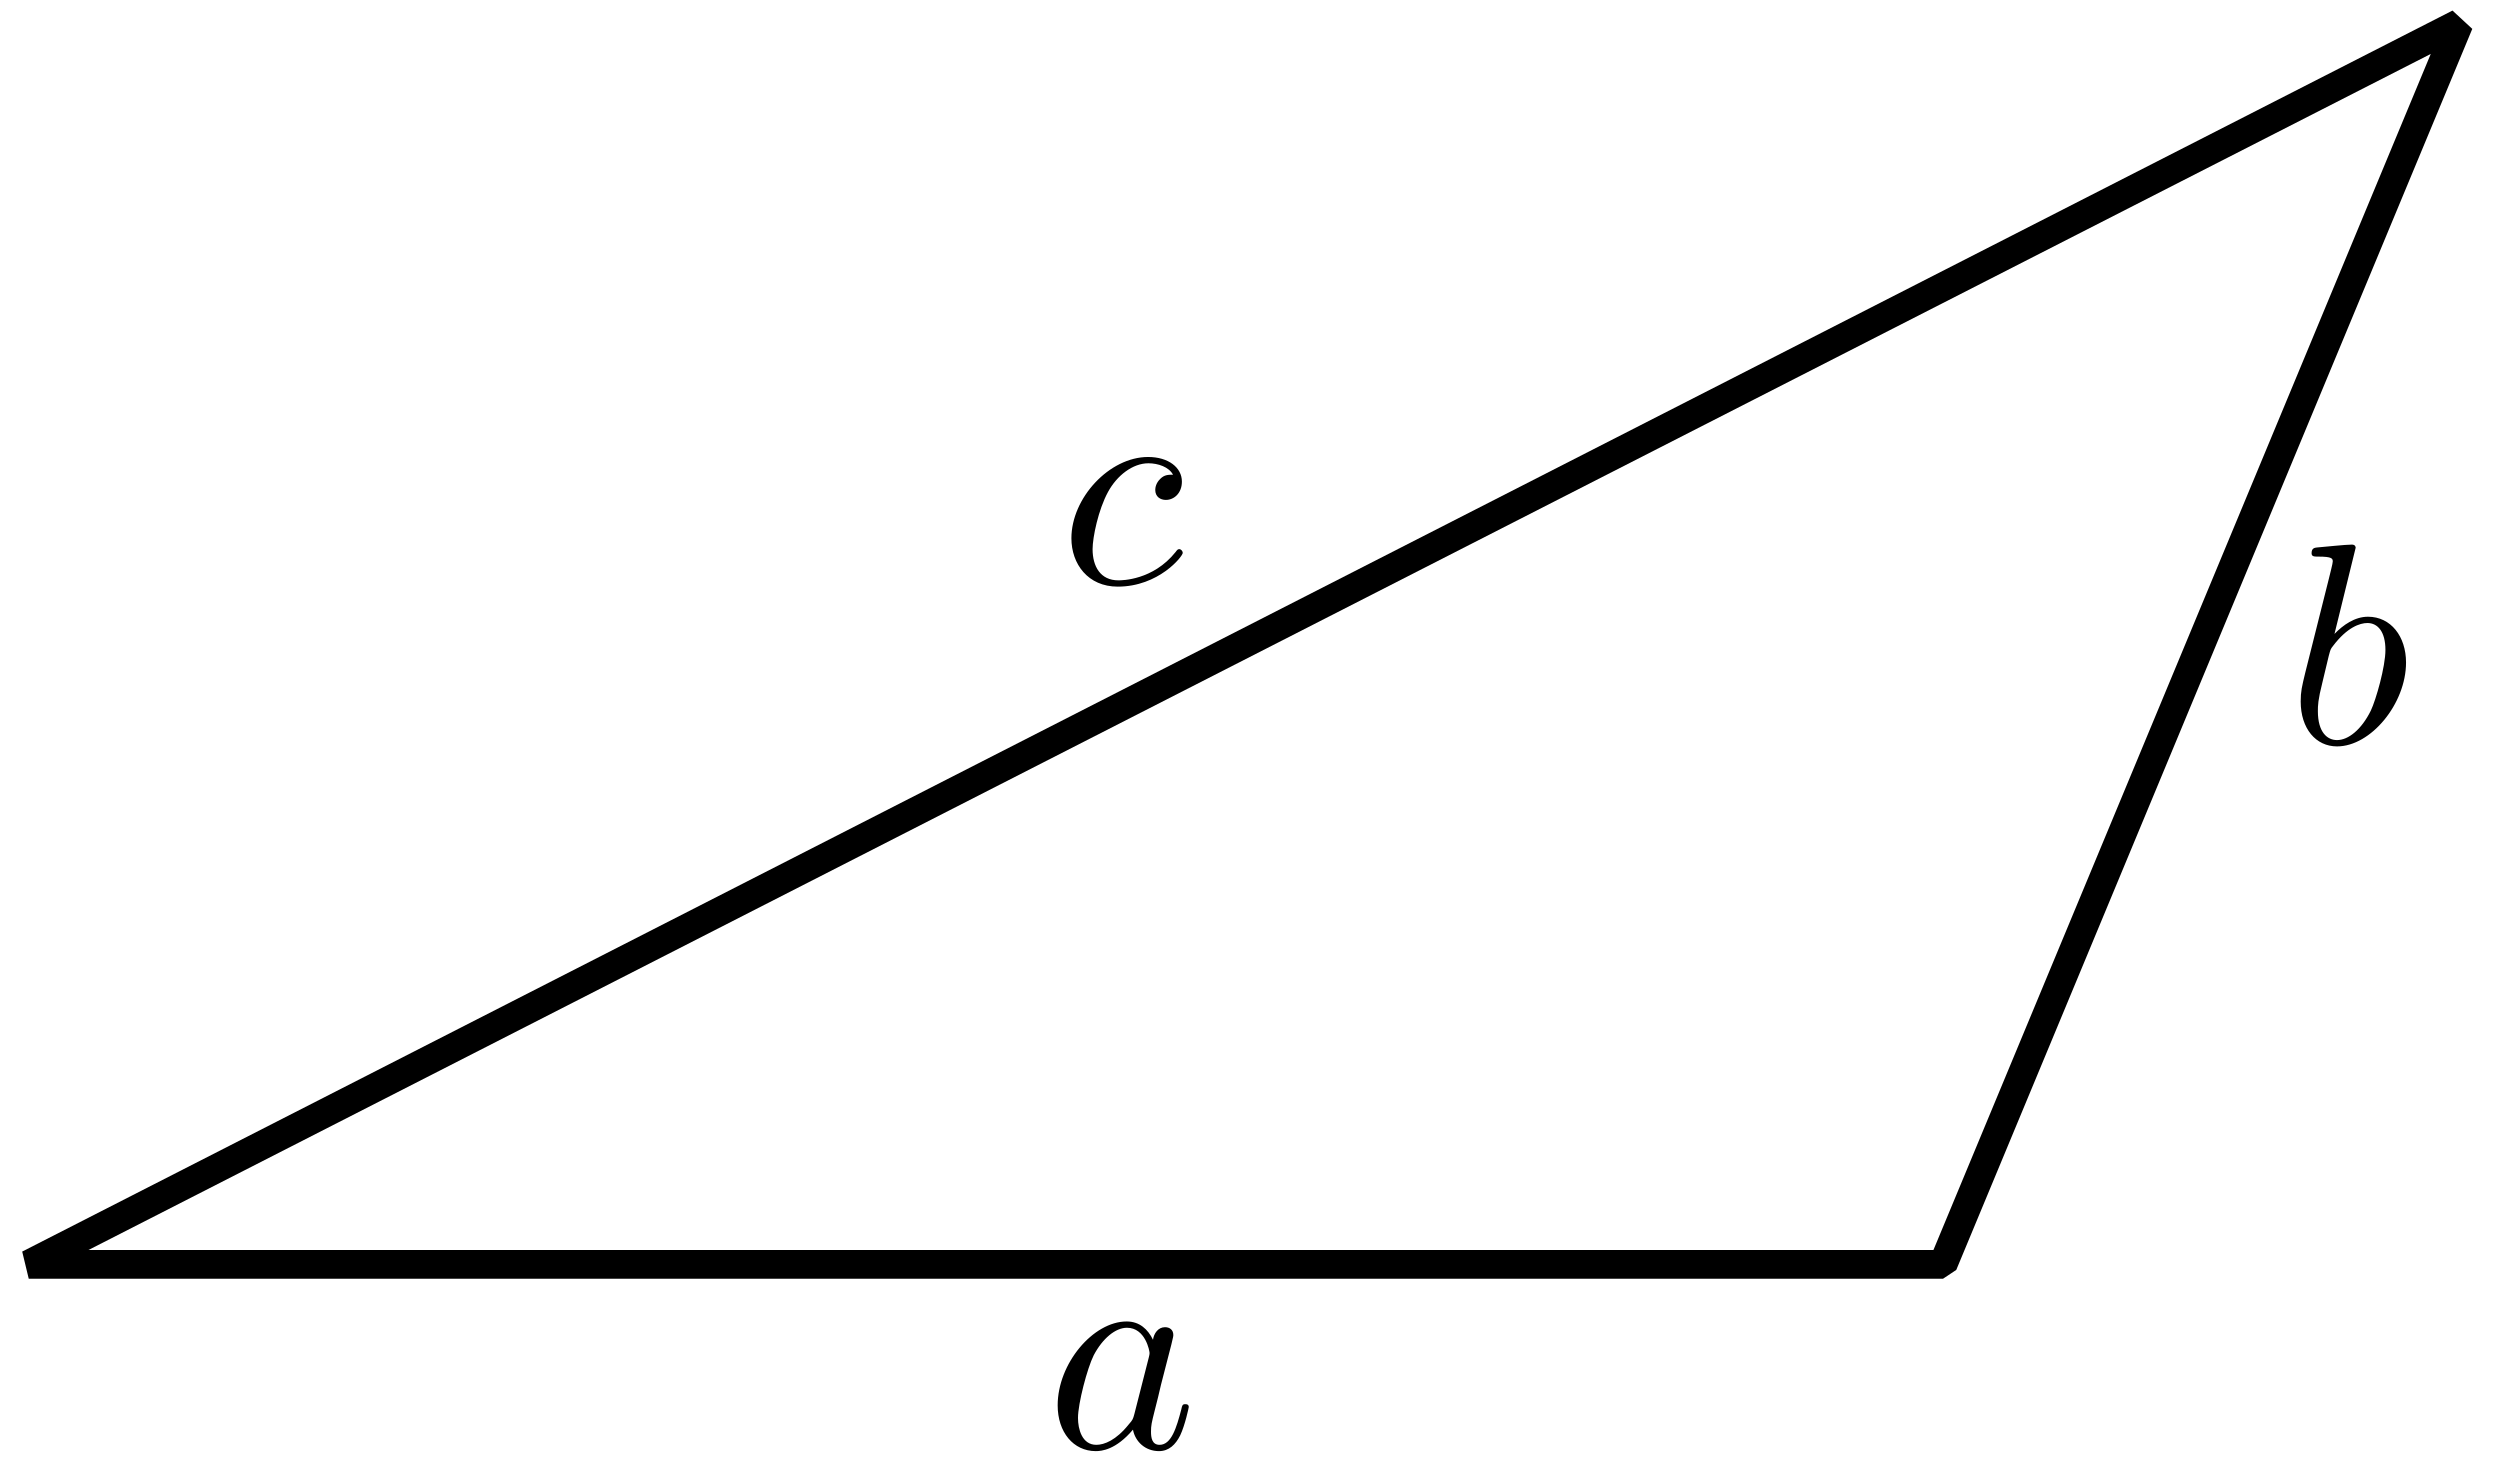<?xml version='1.0' encoding='UTF-8'?>
<!-- This file was generated by dvisvgm 3.1.1 -->
<svg version='1.1' xmlns='http://www.w3.org/2000/svg' xmlns:xlink='http://www.w3.org/1999/xlink' width='87pt' height='51pt' viewBox='0 -51 87 51'>
<g id='page1'>
<g transform='matrix(1 0 0 -1 0 0)'>
<path d='M1 7H67.617L85.574 50.187Z' stroke='#000' fill='none' stroke-miterlimit='10' stroke-linejoin='bevel'/>
<path d='M40.124 4.376C39.945 4.744 39.656 5.013 39.208 5.013C38.042 5.013 36.807 3.549 36.807 2.095C36.807 1.158 37.355 .501 38.132 .501C38.331 .501 38.829 .541 39.427 1.248C39.506 .83 39.855 .501 40.333 .501C40.682 .501 40.911 .73 41.071 1.049C41.24 1.407 41.369 2.015 41.369 2.035C41.369 2.135 41.28 2.135 41.25 2.135C41.15 2.135 41.14 2.095 41.11 1.955C40.941 1.308 40.762 .72 40.353 .72C40.084 .72 40.055 .979 40.055 1.178C40.055 1.397 40.074 1.477 40.184 1.915C40.294 2.334 40.313 2.433 40.403 2.812L40.762 4.206C40.831 4.485 40.831 4.505 40.831 4.545C40.831 4.715 40.712 4.814 40.542 4.814C40.303 4.814 40.154 4.595 40.124 4.376ZM39.477 1.796C39.427 1.616 39.427 1.597 39.277 1.427C38.839 .88 38.431 .72 38.152 .72C37.654 .72 37.514 1.268 37.514 1.656C37.514 2.155 37.833 3.38 38.062 3.838C38.371 4.425 38.819 4.794 39.218 4.794C39.865 4.794 40.005 3.977 40.005 3.918C40.005 3.858 39.985 3.798 39.975 3.748L39.477 1.796Z'/>
<path d='M81.977 31.938C81.977 31.948 81.977 32.048 81.847 32.048C81.618 32.048 80.891 31.968 80.632 31.948C80.552 31.938 80.443 31.928 80.443 31.749C80.443 31.63 80.532 31.63 80.682 31.63C81.16 31.63 81.18 31.56 81.18 31.46C81.18 31.391 81.09 31.052 81.04 30.843L80.224 27.595C80.104 27.098 80.064 26.938 80.064 26.589C80.064 25.643 80.592 25.025 81.329 25.025C82.505 25.025 83.73 26.51 83.73 27.944C83.73 28.851 83.202 29.538 82.405 29.538C81.947 29.538 81.539 29.249 81.24 28.94L81.977 31.938ZM81.04 28.173C81.1 28.392 81.1 28.412 81.19 28.522C81.678 29.169 82.126 29.319 82.385 29.319C82.744 29.319 83.013 29.02 83.013 28.383C83.013 27.795 82.684 26.649 82.505 26.271C82.176 25.603 81.718 25.245 81.329 25.245C80.991 25.245 80.662 25.513 80.662 26.251C80.662 26.44 80.662 26.629 80.821 27.257L81.04 28.173Z'/>
<path d='M40.821 34.48C40.661 34.48 40.522 34.48 40.382 34.34C40.223 34.19 40.203 34.021 40.203 33.951C40.203 33.712 40.382 33.603 40.572 33.603C40.861 33.603 41.13 33.842 41.13 34.24C41.13 34.729 40.661 35.097 39.954 35.097C38.609 35.097 37.285 33.673 37.285 32.268C37.285 31.372 37.862 30.585 38.898 30.585C40.323 30.585 41.16 31.64 41.16 31.76C41.16 31.82 41.1 31.89 41.04 31.89C40.99 31.89 40.97 31.87 40.911 31.79C40.124 30.804 39.038 30.804 38.918 30.804C38.291 30.804 38.022 31.292 38.022 31.89C38.022 32.298 38.221 33.264 38.56 33.882C38.868 34.45 39.416 34.878 39.964 34.878C40.303 34.878 40.681 34.748 40.821 34.48Z'/>
</g>
</g>
</svg>